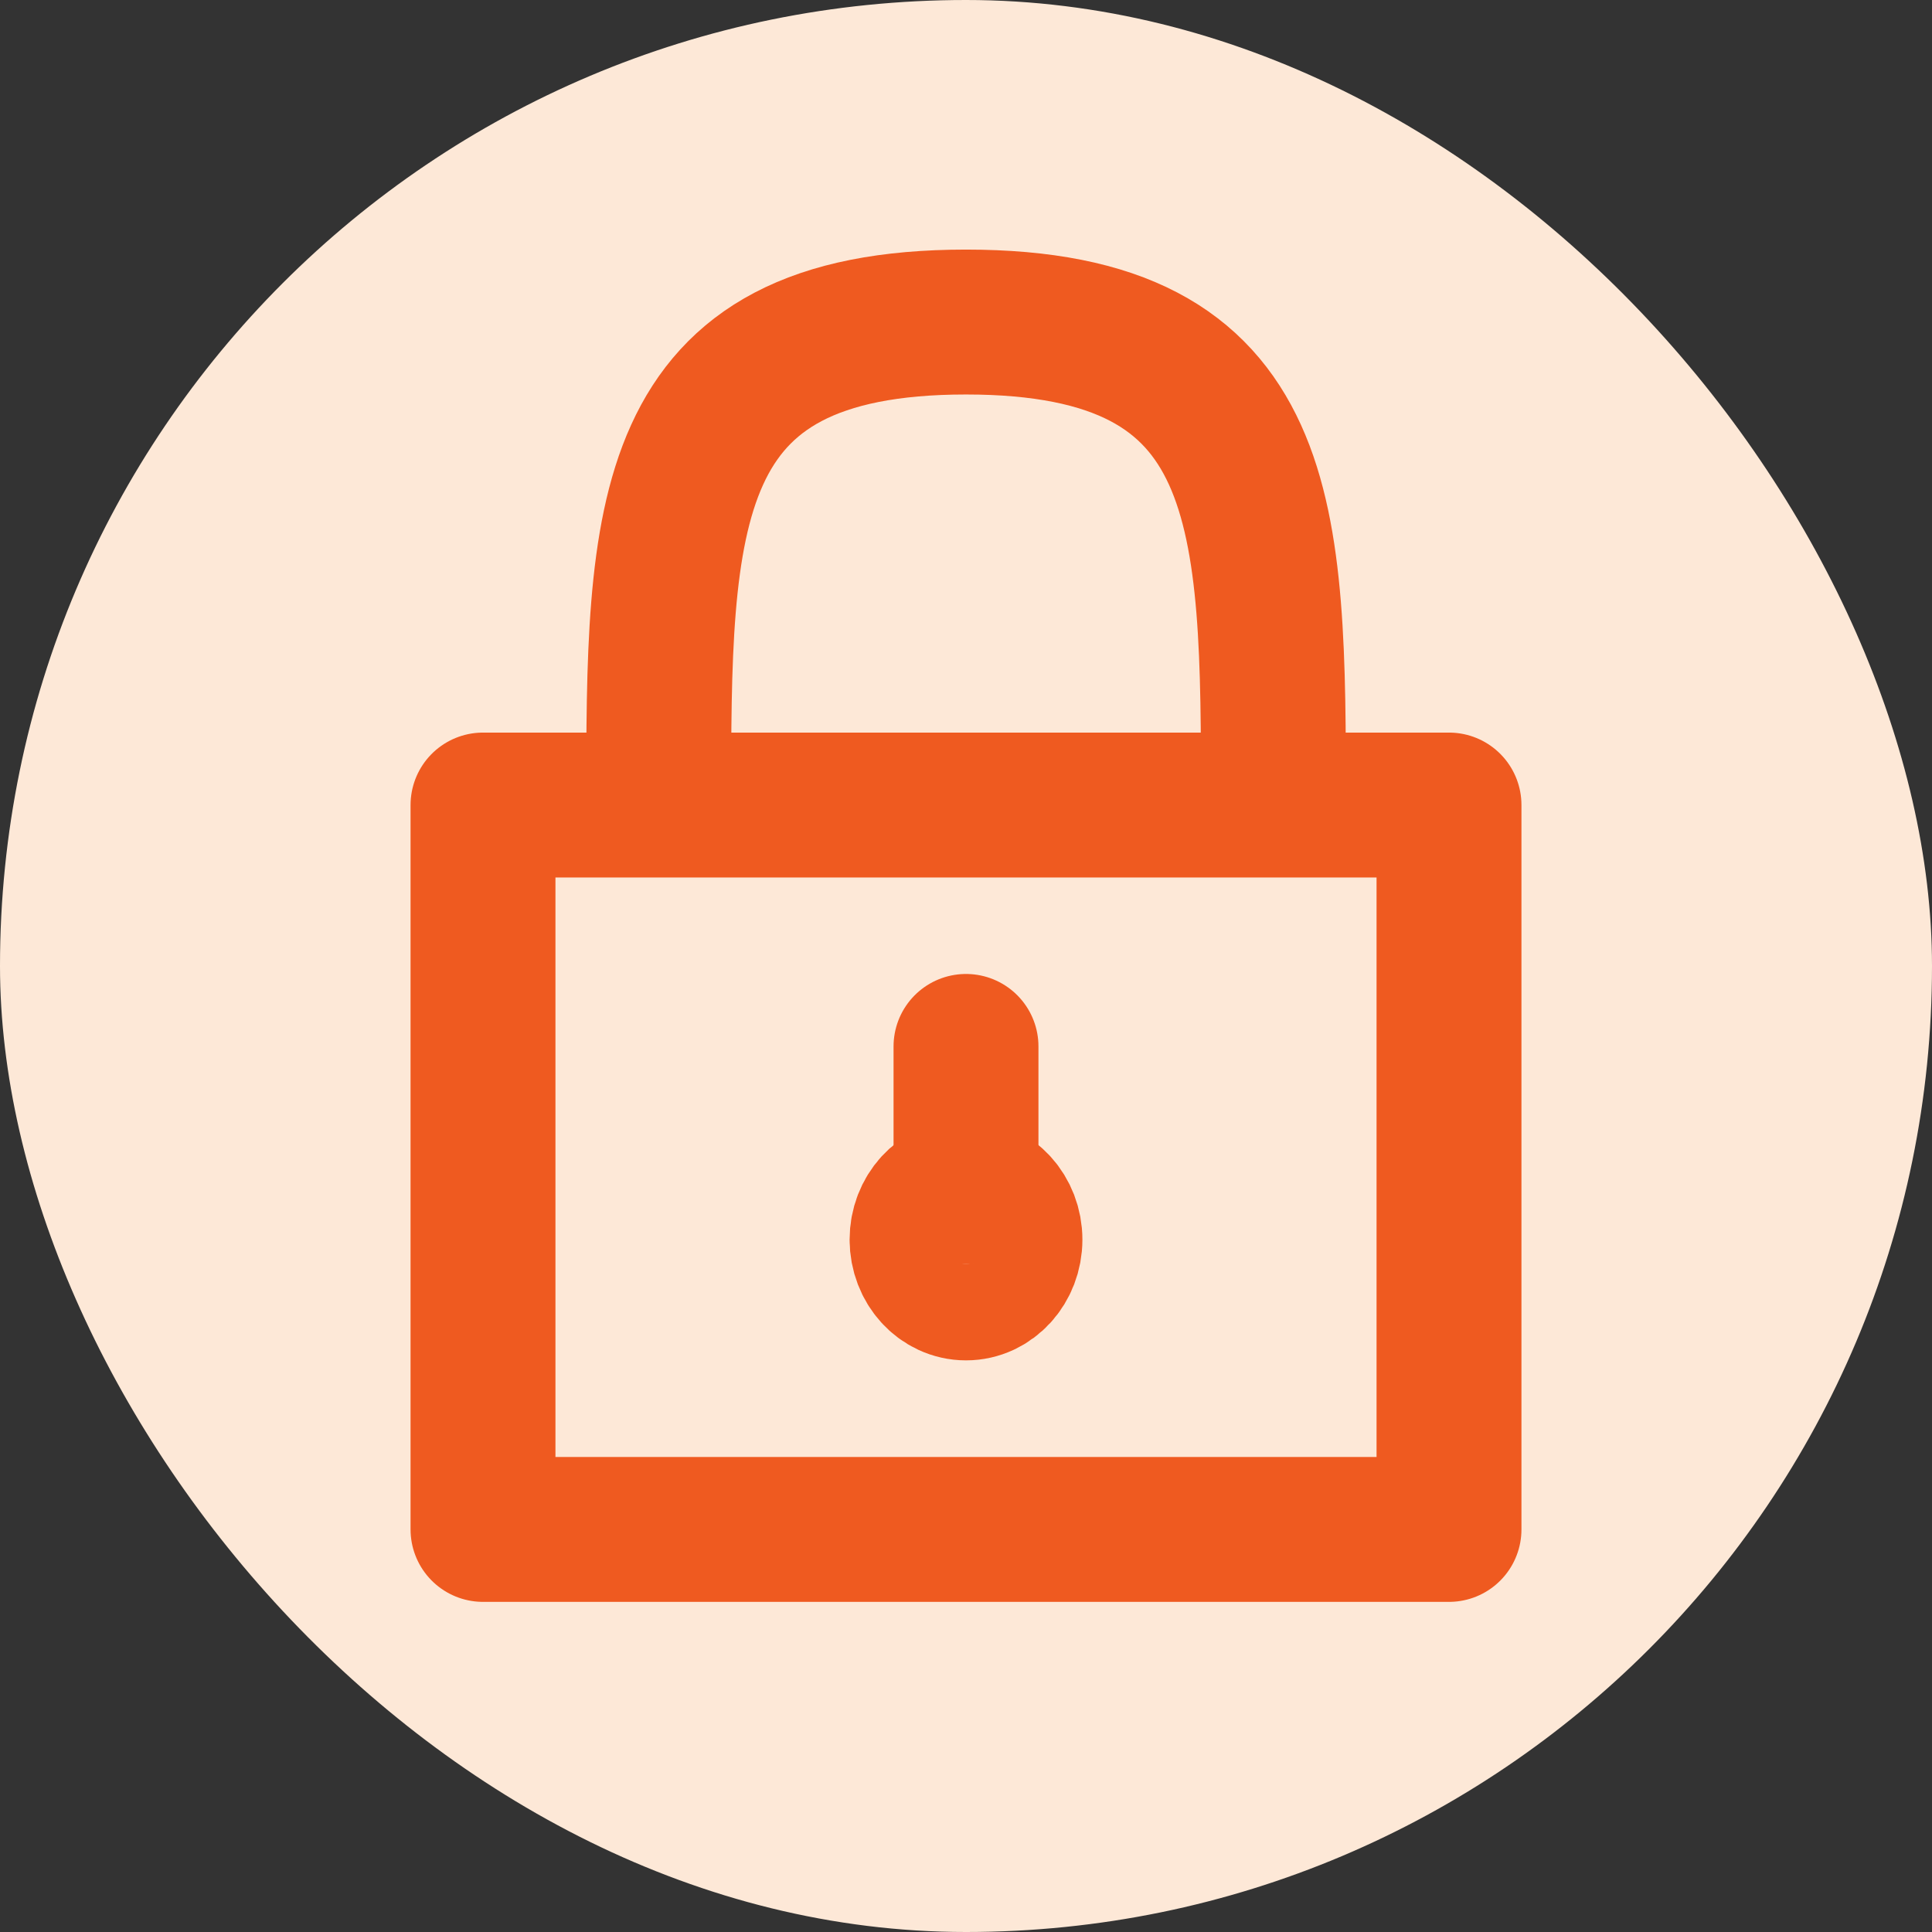 <svg width="16" height="16" viewBox="0 0 16 16" fill="none" xmlns="http://www.w3.org/2000/svg">
<rect x="0" y="0" width="16" height="16" fill="#333333" stroke="none"/>
<rect width="16" height="16" rx="8" fill="#FDE8D7"/>
<path d="M5.455 6.667C5.455 4.266 5.455 2.667 8 2.667C10.546 2.667 10.546 4.266 10.546 6.667M8 8.666V9.867M4 6.667V12.666H12V6.667H4Z" stroke="#EF5A20" stroke-width="1.2" stroke-linecap="round" stroke-linejoin="round"/>
<path d="M8 10.666C8.201 10.666 8.364 10.487 8.364 10.266C8.364 10.045 8.201 9.866 8 9.866C7.799 9.866 7.636 10.045 7.636 10.266C7.636 10.487 7.799 10.666 8 10.666Z" stroke="#EF5A20" stroke-width="1.2" stroke-linecap="round" stroke-linejoin="round"/>
</svg>
